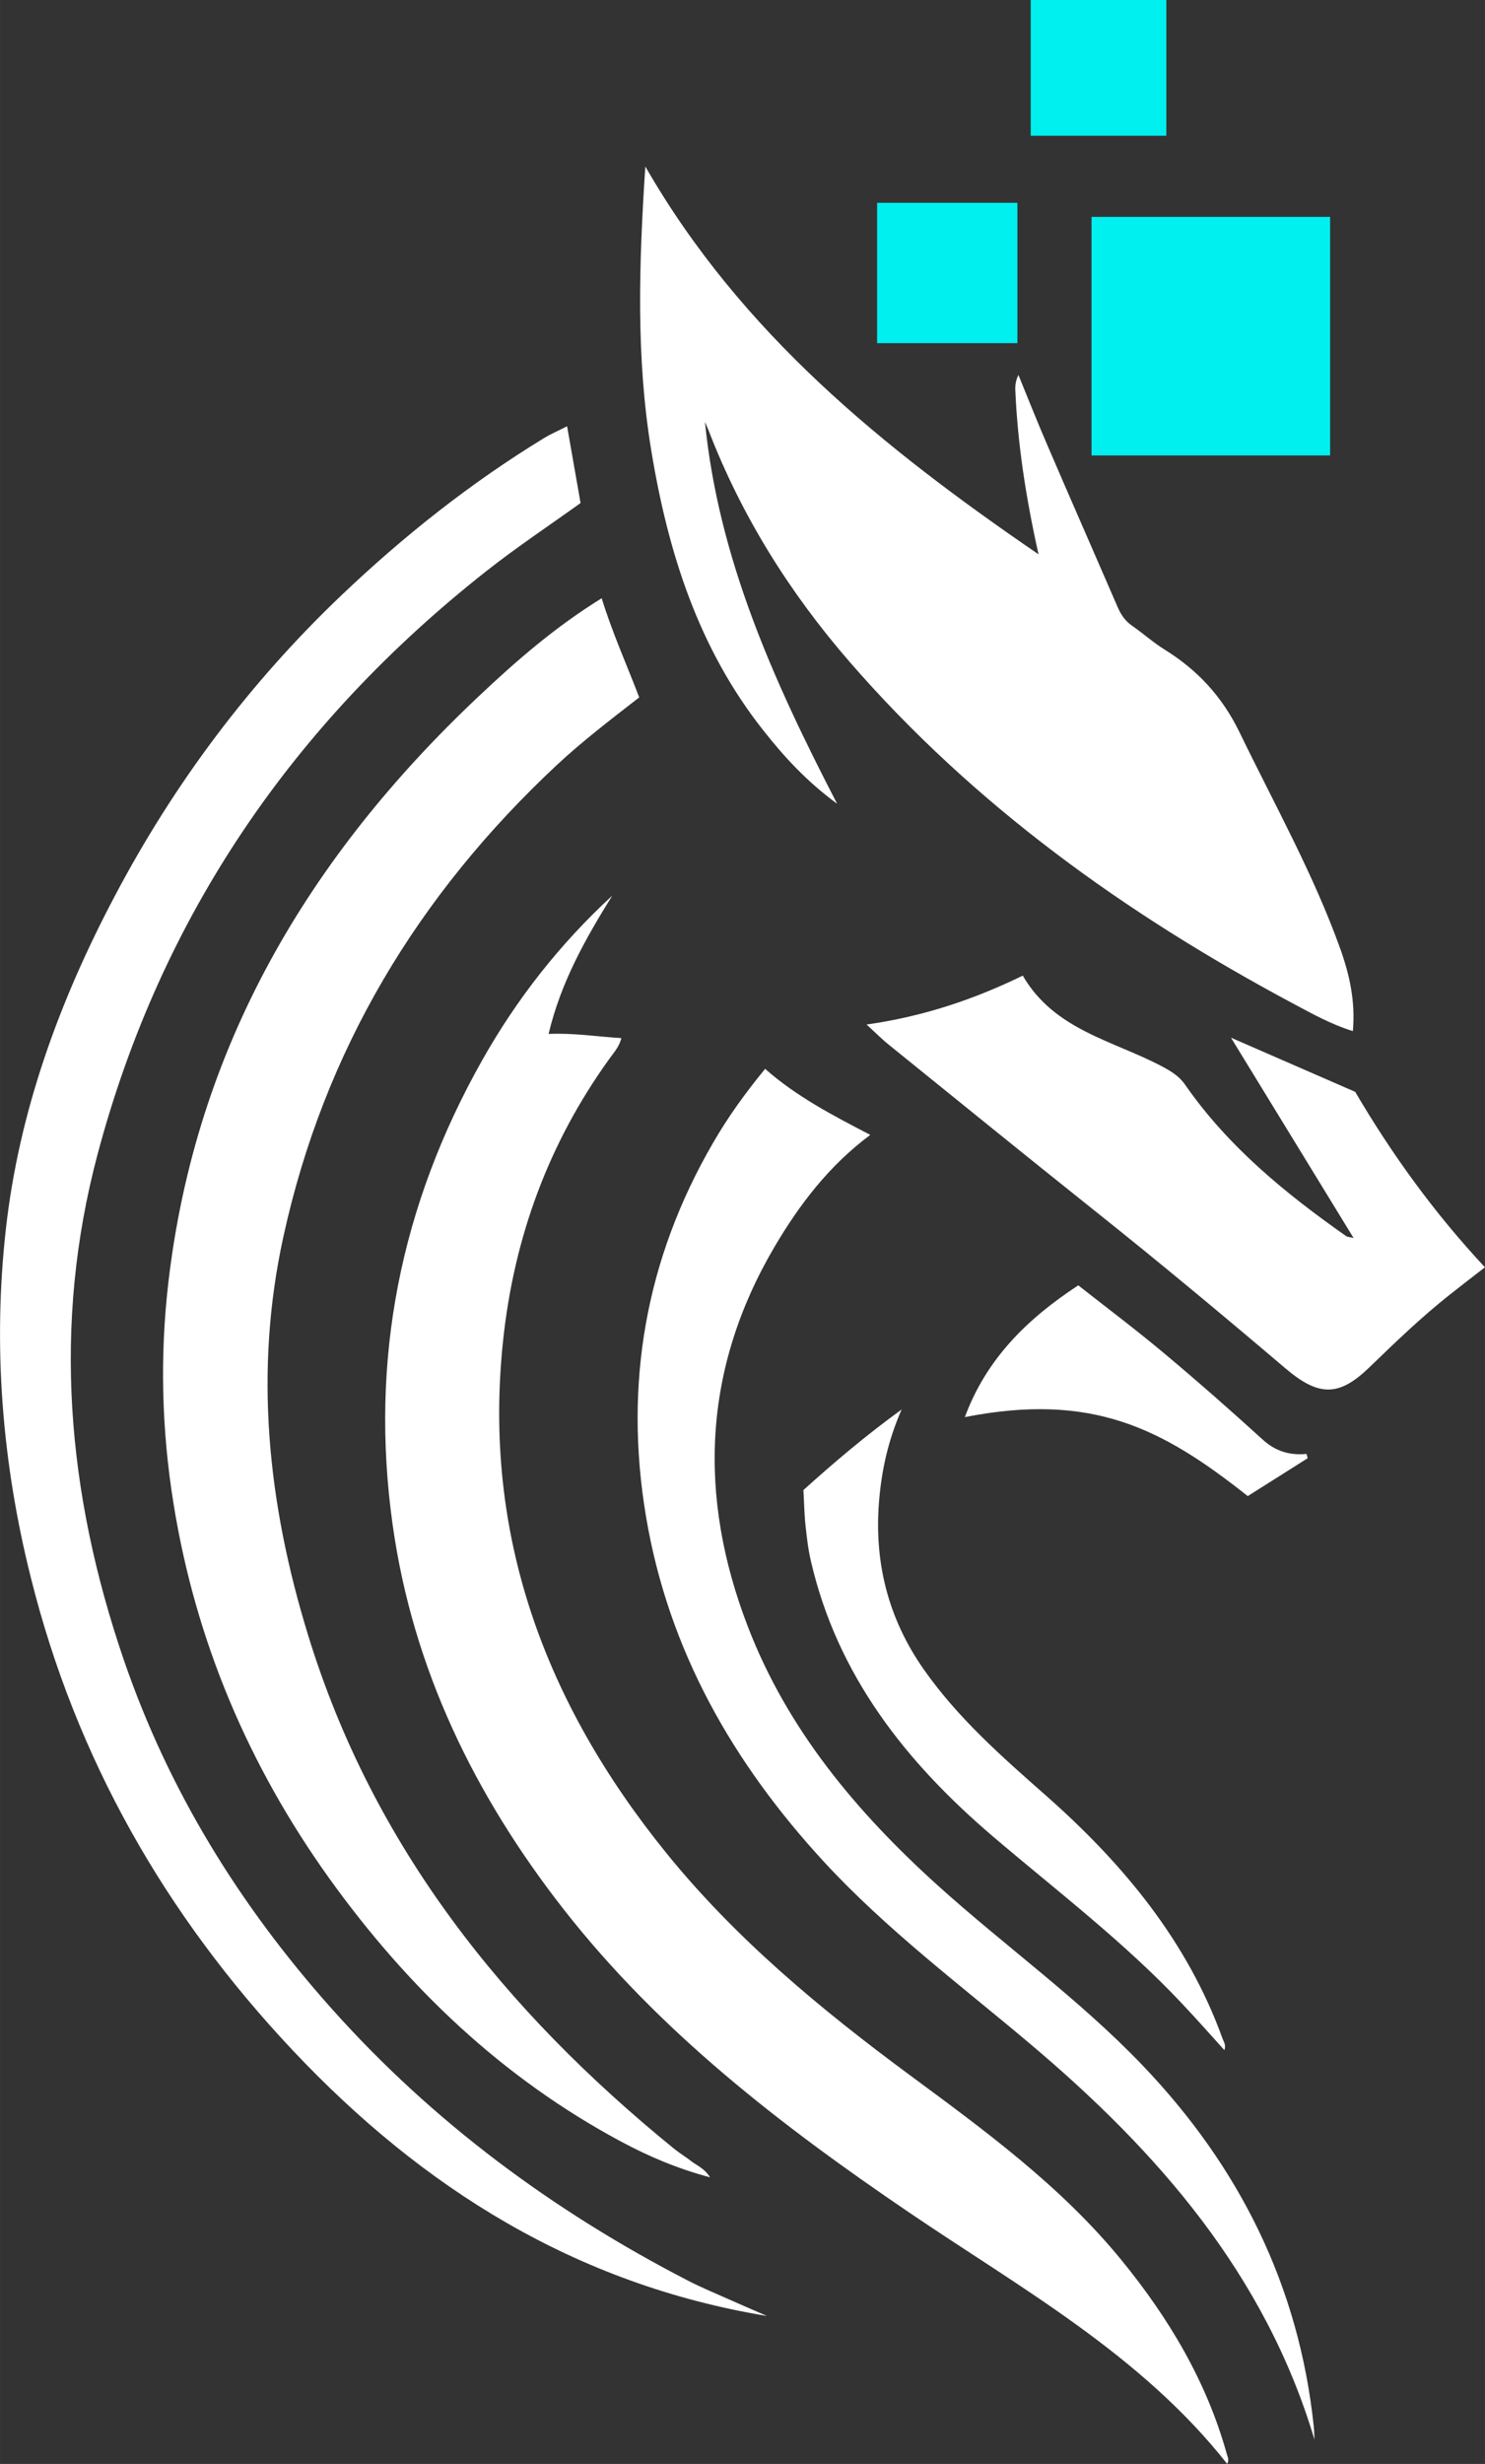 <?xml version="1.0" encoding="UTF-8" standalone="no"?>
<svg
   width="103.058"
   height="170.91"
   viewBox="0 0 27.267 45.22"
   version="1.1"
   id="svg1"
   xml:space="preserve"
   xmlns="http://www.w3.org/2000/svg"
   xmlns:svg="http://www.w3.org/2000/svg"><rect x="0" y="0" width="27.267" height="45.22" fill="#333333" stroke="none"/><defs
     id="defs1" /><g
     id="layer1"
     transform="translate(-14.147,-3.395)"><g
       id="g349"
       transform="translate(7.466,0.786)"><path
         id="path46-6"
         d="m 24.399,28.616 c 2.336,-0.457 3.619,0.202 5.193,1.45 0.361,-0.229 0.732,-0.462 1.1,-0.695 -0.007,-0.026 -0.014,-0.053 -0.021,-0.079 -0.311,0.03 -0.572,-0.05 -0.805,-0.263 -0.595,-0.542 -1.199,-1.073 -1.817,-1.59 -0.51,-0.427 -1.043,-0.827 -1.569,-1.241 -0.936,0.614 -1.686,1.346 -2.082,2.417 m -1.162,-0.138 c -0.677,0.491 -1.254,0.984 -1.803,1.478 0.014,0.236 0.016,0.445 0.039,0.652 0.023,0.217 0.048,0.436 0.098,0.649 0.485,2.102 1.746,3.695 3.345,5.058 1.178,1.003 2.414,1.941 3.477,3.073 0.259,0.275 0.51,0.558 0.771,0.847 0.032,-0.092 -0.007,-0.144 -0.03,-0.202 -0.65,-1.803 -1.833,-3.223 -3.246,-4.47 -0.81,-0.713 -1.617,-1.422 -2.244,-2.315 -0.657,-0.938 -0.917,-1.975 -0.819,-3.112 0.048,-0.551 0.162,-1.084 0.412,-1.658 m -0.643,-7.065 c 0.167,0.152 0.281,0.269 0.41,0.372 1.261,1.019 2.519,2.041 3.786,3.051 1.187,0.945 2.352,1.916 3.507,2.897 0.604,0.51 0.975,0.507 1.526,-0.026 0.474,-0.458 0.949,-0.916 1.466,-1.326 0.21,-0.167 0.423,-0.33 0.659,-0.513 -0.929,-0.996 -1.707,-2.07 -2.382,-3.22 -0.741,-0.323 -1.478,-0.644 -2.281,-0.994 0.771,1.259 1.499,2.448 2.251,3.676 -0.08,-0.019 -0.112,-0.018 -0.133,-0.032 -1.119,-0.786 -2.169,-1.643 -2.958,-2.778 -0.112,-0.162 -0.259,-0.25 -0.428,-0.34 -0.897,-0.474 -1.977,-0.666 -2.555,-1.665 -0.888,0.433 -1.819,0.749 -2.869,0.898 m 8.225,25.97 c -0.004,-0.083 -0.004,-0.167 -0.014,-0.25 -0.272,-2.574 -1.364,-4.76 -3.143,-6.619 -1.16,-1.214 -2.53,-2.191 -3.773,-3.313 -1.482,-1.341 -2.748,-2.85 -3.475,-4.741 -0.922,-2.393 -0.826,-4.731 0.49,-6.967 0.458,-0.777 1.002,-1.492 1.759,-2.055 -0.691,-0.359 -1.354,-0.703 -1.931,-1.212 -0.368,0.448 -0.682,0.884 -0.954,1.355 -1.245,2.14 -1.64,4.439 -1.233,6.862 0.412,2.456 1.597,4.526 3.276,6.345 1.144,1.237 2.485,2.243 3.763,3.32 2.359,1.987 4.331,4.244 5.235,7.275 M 20.764,45.113 C 20.496,44.996 20.265,44.897 20.036,44.795 19.799,44.689 19.556,44.589 19.325,44.47 16.845,43.191 14.635,41.561 12.77,39.472 11.084,37.583 9.778,35.474 8.954,33.072 7.909,30.022 7.637,26.927 8.474,23.787 9.638,19.421 12.068,15.883 15.605,13.095 c 0.556,-0.439 1.148,-0.832 1.736,-1.254 -0.082,-0.466 -0.162,-0.923 -0.247,-1.409 -0.158,0.081 -0.302,0.142 -0.432,0.222 -1.345,0.822 -2.574,1.796 -3.713,2.881 -1.688,1.607 -3.07,3.453 -4.157,5.512 -1.018,1.924 -1.762,3.954 -2.004,6.123 -0.24,2.148 -0.069,4.287 0.458,6.387 0.828,3.322 2.471,6.2 4.814,8.685 2.384,2.529 5.198,4.291 8.705,4.871 M 17.728,13.589 c -0.856,0.528 -1.574,1.154 -2.267,1.808 -3.118,2.941 -5.189,6.435 -5.69,10.759 -0.156,1.35 -0.121,2.699 0.094,4.036 0.403,2.521 1.375,4.815 2.862,6.89 1.437,2.001 3.18,3.666 5.365,4.834 0.503,0.269 1.03,0.494 1.627,0.652 -0.103,-0.164 -0.236,-0.212 -0.341,-0.293 -0.108,-0.083 -0.224,-0.154 -0.329,-0.239 -3.102,-2.524 -5.52,-5.537 -6.712,-9.421 -0.737,-2.399 -0.997,-4.828 -0.453,-7.308 0.748,-3.422 2.473,-6.277 5.019,-8.656 0.474,-0.442 0.988,-0.833 1.515,-1.243 -0.233,-0.612 -0.496,-1.191 -0.689,-1.82 m -0.975,7.997 c 0.224,-0.949 0.679,-1.751 1.169,-2.539 -0.959,0.884 -1.75,1.889 -2.388,3.02 -1.501,2.66 -2.07,5.5 -1.645,8.525 0.371,2.647 1.508,4.97 3.139,7.057 1.764,2.254 3.999,3.973 6.349,5.568 2.054,1.394 4.255,2.607 5.836,4.611 0.041,-0.076 0.007,-0.13 -0.009,-0.189 -0.373,-1.335 -1.068,-2.494 -1.938,-3.558 -1.107,-1.352 -2.505,-2.372 -3.896,-3.399 -1.629,-1.204 -3.182,-2.491 -4.464,-4.075 -2.219,-2.744 -3.37,-5.828 -2.988,-9.399 0.201,-1.891 0.835,-3.618 1.949,-5.164 0.082,-0.115 0.183,-0.221 0.222,-0.382 -0.446,-0.027 -0.869,-0.097 -1.336,-0.077 m 2.869,-11.235 c 0.023,0.055 0.05,0.11 0.071,0.166 0.606,1.568 1.487,2.973 2.585,4.238 2.288,2.636 5.074,4.632 8.133,6.267 0.355,0.189 0.707,0.388 1.11,0.512 0.048,-0.542 -0.059,-1.027 -0.229,-1.504 C 30.798,18.646 30.08,17.368 29.442,16.05 29.119,15.387 28.668,14.904 28.06,14.527 27.856,14.4 27.675,14.237 27.479,14.101 27.35,14.014 27.27,13.902 27.209,13.764 26.781,12.775 26.346,11.788 25.921,10.799 25.733,10.365 25.559,9.926 25.381,9.49 c -0.048,0.1 -0.062,0.191 -0.057,0.281 0.043,0.992 0.194,1.97 0.426,3.011 -2.855,-1.953 -5.459,-4.057 -7.22,-7.117 -0.117,1.789 -0.172,3.501 0.108,5.205 0.307,1.869 0.865,3.639 2.064,5.15 0.377,0.477 0.787,0.927 1.35,1.34 -1.176,-2.269 -2.178,-4.507 -2.427,-7.008"
         style="fill:#ffffff;fill-opacity:1;fill-rule:nonzero;stroke:none;stroke-width:0.035" /><path
         id="path47"
         d="m 22.786,8.907 h 2.576 V 6.331 H 22.786 Z"
         style="fill:#00f0f0;fill-opacity:1;fill-rule:nonzero;stroke:none;stroke-width:0.035" /><path
         id="path48"
         d="m 26.724,10.968 h 4.38 V 6.589 h -4.38 z"
         style="fill:#00f0f0;fill-opacity:1;fill-rule:nonzero;stroke:none;stroke-width:0.035" /><path
         id="path49"
         d="m 25.607,5.1 h 2.49 V 2.609 h -2.49 z"
         style="fill:#00f0f0;fill-opacity:1;fill-rule:nonzero;stroke:none;stroke-width:0.035" /></g></g></svg>
